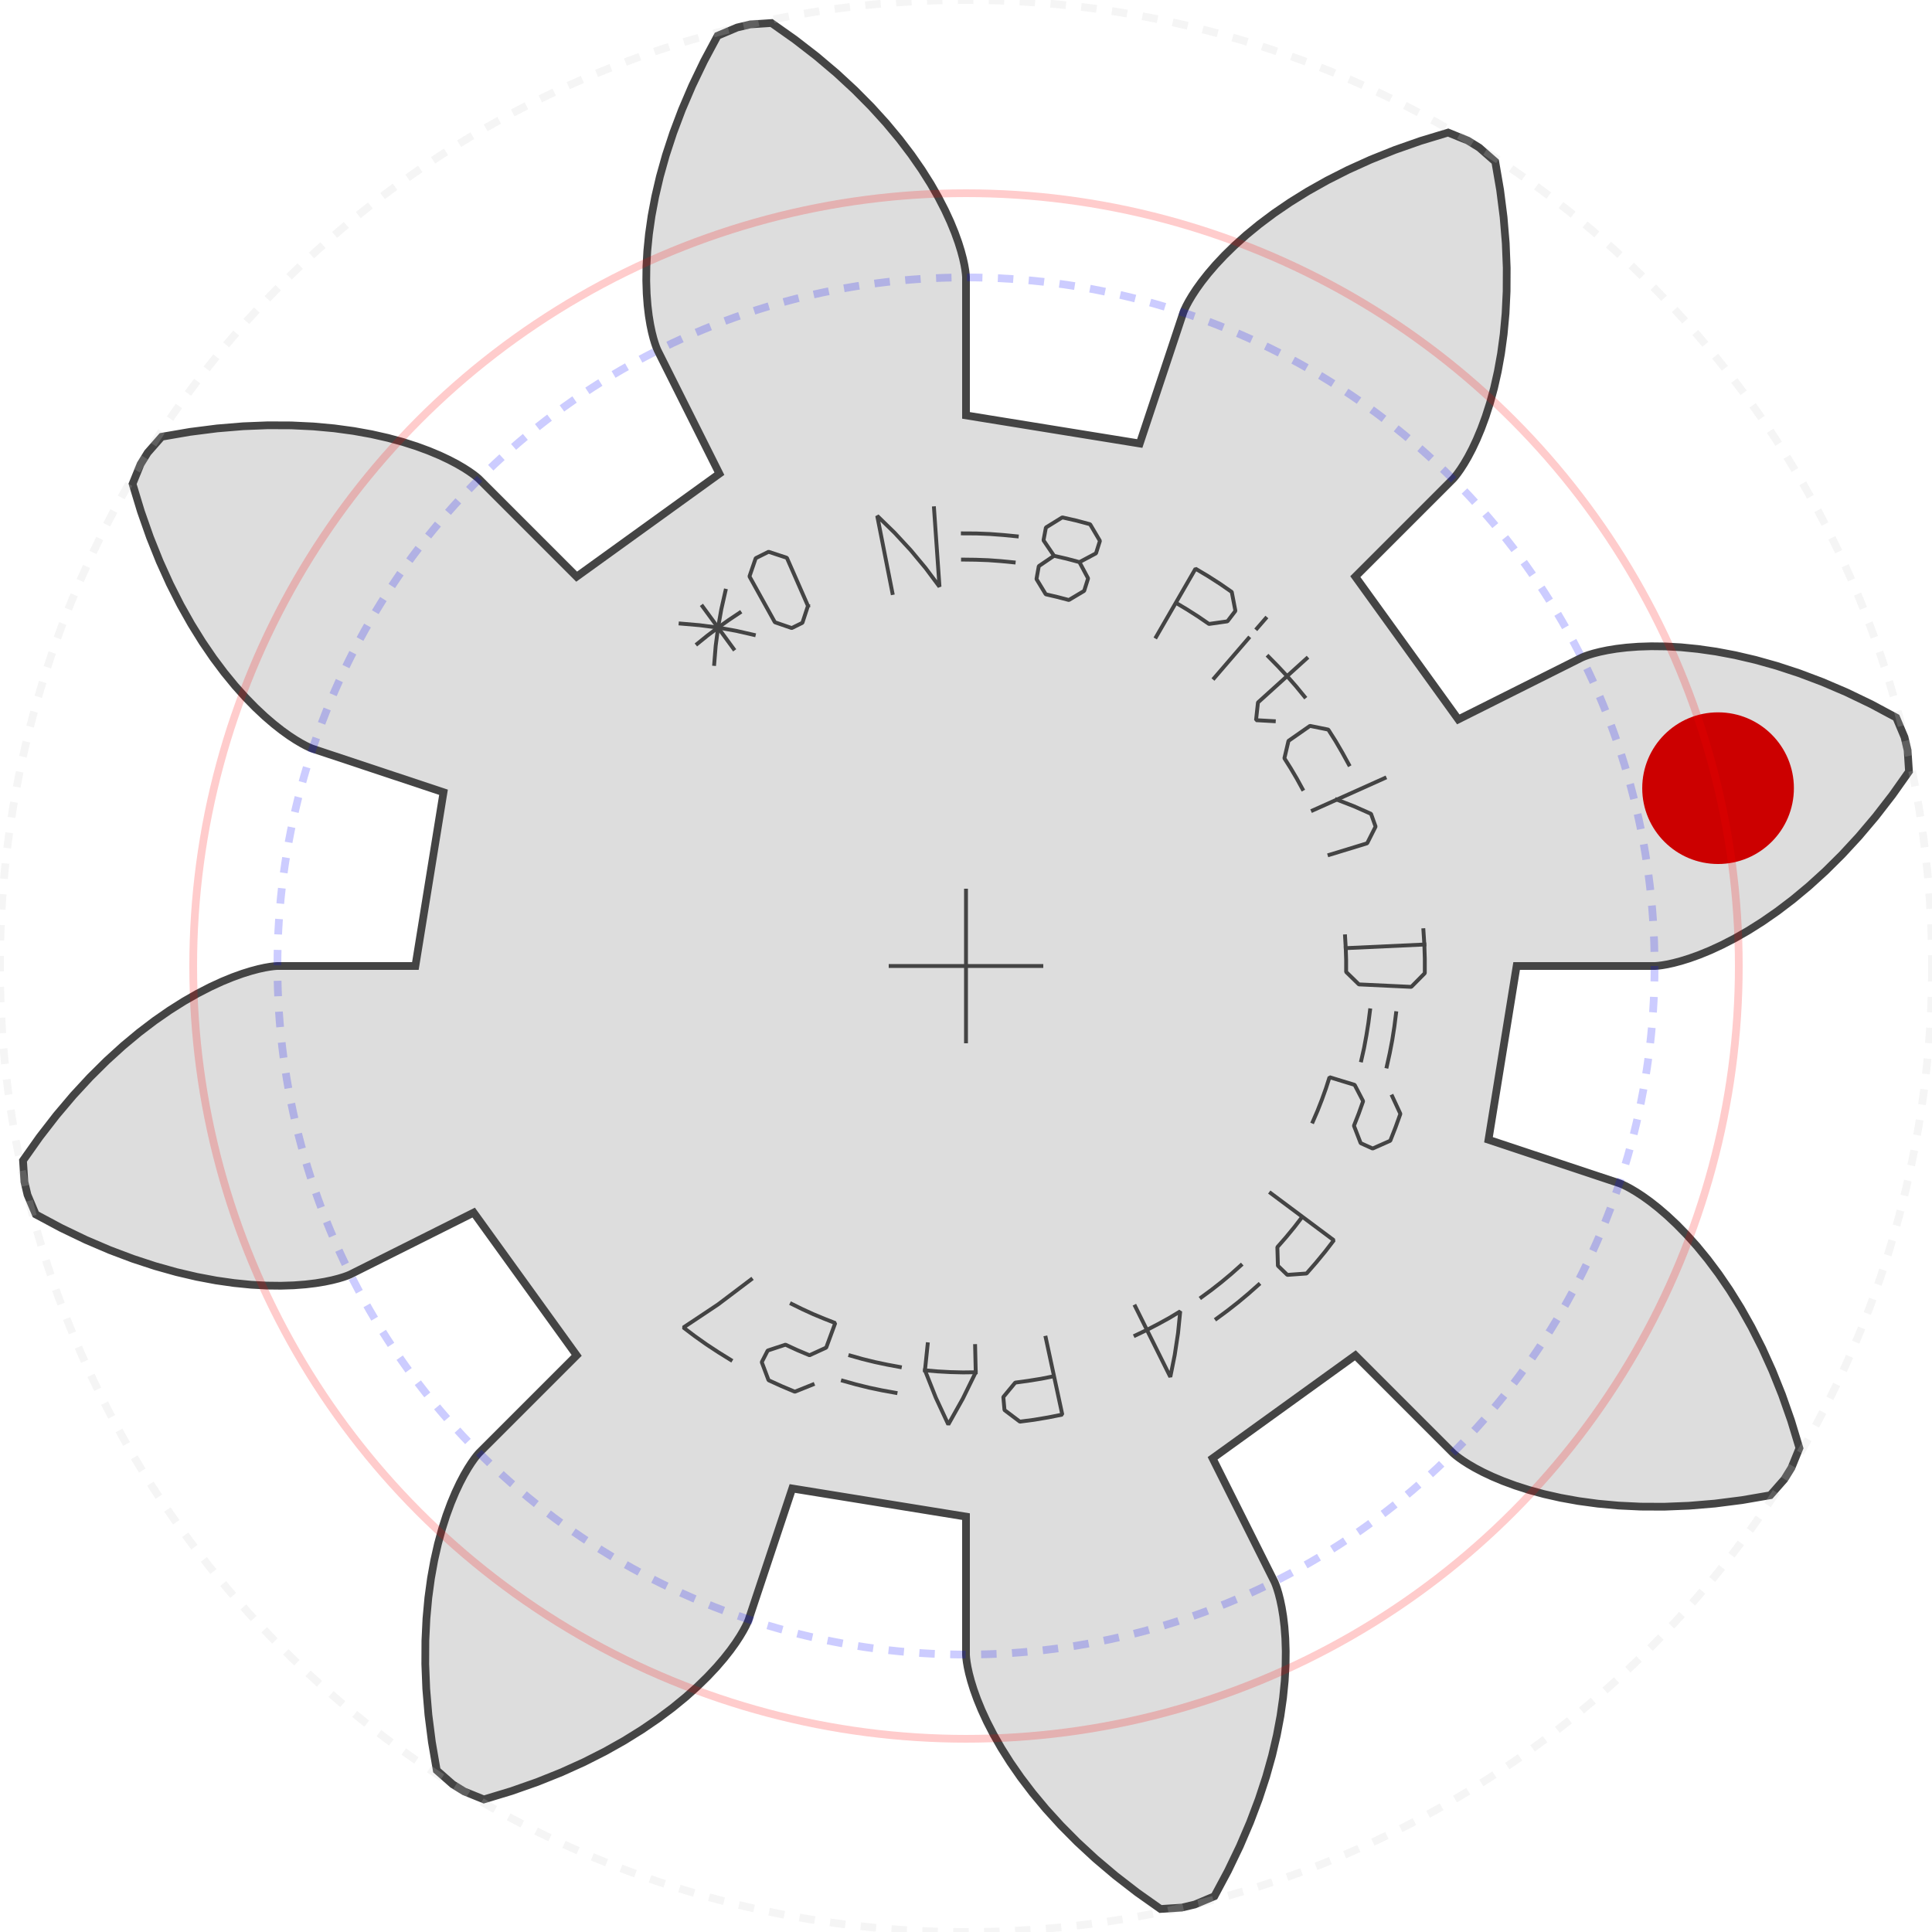 <!--?xml version="1.0" encoding="utf-8"?--><!-- Generator: Iparigrafika Gear Generator by Abel Vincze http://geargenerator.com/ -->
<svg version="1.2" class="svggear" 
    xmlns="http://www.w3.org/2000/svg" 
    xmlns:xlink="http://www.w3.org/1999/xlink" x="0px" y="0px" width="250px" height="250px" viewBox="-125 -125 250 250" overflow="scroll" xml:space="preserve">
    <polygon id="gearpoly0" data-id="0" class="gear" fill="#ddd" stroke="#444" stroke-width="1" stroke-miterlimit="10" points="71.25,0 89.114,0 89.267,-0.007 89.588,-0.034 90.076,-0.097 90.728,-0.209 91.54,-0.386 92.507,-0.642 93.625,-0.989 94.886,-1.443 96.283,-2.015 97.808,-2.719 99.451,-3.566 101.203,-4.568 103.053,-5.736 104.99,-7.08 107.002,-8.611 109.075,-10.336 111.196,-12.264 113.352,-14.402 115.528,-16.756 117.708,-19.333 119.878,-22.136 122.022,-25.17 121.843,-27.915 121.442,-29.61 120.373,-32.145 117.097,-33.897 113.902,-35.432 110.798,-36.759 107.798,-37.89 104.913,-38.836 102.153,-39.61 99.527,-40.223 97.043,-40.691 94.709,-41.025 92.532,-41.241 90.516,-41.353 88.667,-41.374 86.989,-41.32 85.484,-41.206 84.153,-41.047 82.998,-40.857 82.019,-40.652 81.213,-40.446 80.58,-40.255 80.116,-40.093 79.817,-39.973 79.677,-39.911 63.705,-31.91 50.381,-50.381 63.013,-63.013 63.116,-63.126 63.324,-63.372 63.625,-63.762 64.006,-64.302 64.455,-65.002 64.959,-65.866 65.503,-66.902 66.074,-68.115 66.657,-69.507 67.238,-71.083 67.801,-72.844 68.332,-74.791 68.814,-76.926 69.233,-79.246 69.573,-81.75 69.819,-84.436 69.956,-87.299 69.969,-90.336 69.842,-93.539 69.562,-96.903 69.114,-100.419 68.484,-104.08 66.417,-105.895 64.935,-106.81 62.387,-107.846 58.831,-106.769 55.486,-105.595 52.353,-104.339 49.433,-103.017 46.724,-101.646 44.225,-100.241 41.934,-98.818 39.847,-97.393 37.96,-95.979 36.268,-94.592 34.764,-93.245 33.442,-91.953 32.293,-90.728 31.309,-89.583 30.481,-88.53 29.798,-87.579 29.251,-86.741 28.827,-86.027 28.514,-85.444 28.301,-85 28.173,-84.704 28.119,-84.562 22.482,-67.61 0,-71.25 0,-89.114 -0.007,-89.267 -0.034,-89.588 -0.097,-90.076 -0.209,-90.728 -0.386,-91.54 -0.642,-92.507 -0.989,-93.625 -1.443,-94.886 -2.015,-96.283 -2.719,-97.808 -3.566,-99.451 -4.568,-101.203 -5.736,-103.053 -7.08,-104.99 -8.611,-107.002 -10.336,-109.075 -12.264,-111.196 -14.402,-113.352 -16.756,-115.528 -19.333,-117.708 -22.136,-119.878 -25.17,-122.022 -27.915,-121.843 -29.61,-121.442 -32.145,-120.373 -33.897,-117.097 -35.432,-113.902 -36.759,-110.798 -37.89,-107.798 -38.836,-104.913 -39.61,-102.153 -40.223,-99.527 -40.691,-97.043 -41.025,-94.709 -41.241,-92.532 -41.353,-90.516 -41.374,-88.667 -41.32,-86.989 -41.206,-85.484 -41.047,-84.153 -40.857,-82.998 -40.652,-82.019 -40.446,-81.213 -40.255,-80.58 -40.093,-80.116 -39.973,-79.817 -39.911,-79.677 -31.91,-63.705 -50.381,-50.381 -63.013,-63.013 -63.126,-63.116 -63.372,-63.324 -63.762,-63.625 -64.302,-64.006 -65.002,-64.455 -65.866,-64.959 -66.902,-65.503 -68.115,-66.074 -69.507,-66.657 -71.083,-67.238 -72.844,-67.801 -74.791,-68.332 -76.926,-68.814 -79.246,-69.233 -81.75,-69.573 -84.436,-69.819 -87.299,-69.956 -90.336,-69.969 -93.539,-69.842 -96.903,-69.562 -100.419,-69.114 -104.08,-68.484 -105.895,-66.417 -106.81,-64.935 -107.846,-62.387 -106.769,-58.831 -105.595,-55.486 -104.339,-52.353 -103.017,-49.433 -101.646,-46.724 -100.241,-44.225 -98.818,-41.934 -97.393,-39.847 -95.979,-37.96 -94.592,-36.268 -93.245,-34.764 -91.953,-33.442 -90.728,-32.293 -89.583,-31.309 -88.53,-30.481 -87.579,-29.798 -86.741,-29.251 -86.027,-28.827 -85.444,-28.514 -85,-28.301 -84.704,-28.173 -84.562,-28.119 -67.61,-22.482 -71.25,0 -89.114,0 -89.267,0.007 -89.588,0.034 -90.076,0.097 -90.728,0.209 -91.54,0.386 -92.507,0.642 -93.625,0.989 -94.886,1.443 -96.283,2.015 -97.808,2.719 -99.451,3.566 -101.203,4.568 -103.053,5.736 -104.99,7.08 -107.002,8.611 -109.075,10.336 -111.196,12.264 -113.352,14.402 -115.528,16.756 -117.708,19.333 -119.878,22.136 -122.022,25.17 -121.843,27.915 -121.442,29.61 -120.373,32.145 -117.097,33.897 -113.902,35.432 -110.798,36.759 -107.798,37.89 -104.913,38.836 -102.153,39.61 -99.527,40.223 -97.043,40.691 -94.709,41.025 -92.532,41.241 -90.516,41.353 -88.667,41.374 -86.989,41.32 -85.484,41.206 -84.153,41.047 -82.998,40.857 -82.019,40.652 -81.213,40.446 -80.58,40.255 -80.116,40.093 -79.817,39.973 -79.677,39.911 -63.705,31.91 -50.381,50.381 -63.013,63.013 -63.116,63.126 -63.324,63.372 -63.625,63.762 -64.006,64.302 -64.455,65.002 -64.959,65.866 -65.503,66.902 -66.074,68.115 -66.657,69.507 -67.238,71.083 -67.801,72.844 -68.332,74.791 -68.814,76.926 -69.233,79.246 -69.573,81.75 -69.819,84.436 -69.956,87.299 -69.969,90.336 -69.842,93.539 -69.562,96.903 -69.114,100.419 -68.484,104.08 -66.417,105.895 -64.935,106.81 -62.387,107.846 -58.831,106.769 -55.486,105.595 -52.353,104.339 -49.433,103.017 -46.724,101.646 -44.225,100.241 -41.934,98.818 -39.847,97.393 -37.96,95.979 -36.268,94.592 -34.764,93.245 -33.442,91.953 -32.293,90.728 -31.309,89.583 -30.481,88.53 -29.798,87.579 -29.251,86.741 -28.827,86.027 -28.514,85.444 -28.301,85 -28.173,84.704 -28.119,84.562 -22.482,67.61 0,71.25 0,89.114 0.007,89.267 0.034,89.588 0.097,90.076 0.209,90.728 0.386,91.54 0.642,92.507 0.989,93.625 1.443,94.886 2.015,96.283 2.719,97.808 3.566,99.451 4.568,101.203 5.736,103.053 7.08,104.99 8.611,107.002 10.336,109.075 12.264,111.196 14.402,113.352 16.756,115.528 19.333,117.708 22.136,119.878 25.17,122.022 27.915,121.843 29.61,121.442 32.145,120.373 33.897,117.097 35.432,113.902 36.759,110.798 37.89,107.798 38.836,104.913 39.61,102.153 40.223,99.527 40.691,97.043 41.025,94.709 41.241,92.532 41.353,90.516 41.374,88.667 41.32,86.989 41.206,85.484 41.047,84.153 40.857,82.998 40.652,82.019 40.446,81.213 40.255,80.58 40.093,80.116 39.973,79.817 39.911,79.677 31.91,63.705 50.381,50.381 63.013,63.013 63.126,63.116 63.372,63.324 63.762,63.625 64.302,64.006 65.002,64.455 65.866,64.959 66.902,65.503 68.115,66.074 69.507,66.657 71.083,67.238 72.844,67.801 74.791,68.332 76.926,68.814 79.246,69.233 81.75,69.573 84.436,69.819 87.299,69.956 90.336,69.969 93.539,69.842 96.903,69.562 100.419,69.114 104.08,68.484 105.895,66.417 106.81,64.935 107.846,62.387 106.769,58.831 105.595,55.486 104.339,52.353 103.017,49.433 101.646,46.724 100.241,44.225 98.818,41.934 97.393,39.847 95.979,37.96 94.592,36.268 93.245,34.764 91.953,33.442 90.728,32.293 89.583,31.309 88.53,30.481 87.579,29.798 86.741,29.251 86.027,28.827 85.444,28.514 85,28.301 84.704,28.173 84.562,28.119 67.61,22.482 "></polygon>
    <g class="guides">
        <polyline fill="none" stroke="#444" stroke-width="0.5" stroke-miterlimit="10" points="10,0 -10,0"></polyline>
        <polyline fill="none" stroke="#444" stroke-width="0.5" stroke-miterlimit="10" points="0,10 0,-10"></polyline>
    </g>
    <circle fill="#c00" class="firstmarker" stroke="none" stroke-miterlimit="10" cx="97.317" cy="-23.011" r="9.813"></circle>
    <g class="geartext">
        <g class="text">
            <polyline fill="none" stroke="#444" stroke-width="0.5" stroke-linecap="square" stroke-miterlimit="1" points="-29.29 -45.71 -30.7 -44.77 -32.08 -43.79 -33.44 -42.77 -34.76 -41.7 "></polyline>
            <polyline fill="none" stroke="#444" stroke-width="0.5" stroke-linecap="square" stroke-miterlimit="1" points="-30.08 -41.05 -34.09 -46.53 "></polyline>
            <polyline fill="none" stroke="#444" stroke-width="0.5" stroke-linecap="square" stroke-miterlimit="1" points="-31.12 -48.56 -31.66 -46.17 -32.08 -43.79 -32.39 -41.43 -32.58 -39.09 "></polyline>
            <polyline fill="none" stroke="#444" stroke-width="0.5" stroke-linecap="square" stroke-miterlimit="1" points="-27.46 -42.85 -29.74 -43.37 -32.08 -43.79 -34.48 -44.1 -36.93 -44.31 "></polyline>
            <polyline fill="none" stroke="#444" stroke-width="0.5" stroke-linecap="square" stroke-miterlimit="1" points="-20.45 -46.6 -21.17 -44.41 -22.55 -43.73 -24.73 -44.48 -28.02 -50.41 -27.21 -52.77 -25.55 -53.6 -23.18 -52.82 -20.45 -46.6 "></polyline>
            <polyline fill="none" stroke="#444" stroke-width="0.5" stroke-linecap="square" stroke-miterlimit="1" points="-4.14 -59.23 -3.43 -49.08 -5.22 -51.48 -7.16 -53.81 -9.25 -56.07 -11.49 -58.25 -9.52 -48.27 "></polyline>
            <polyline fill="none" stroke="#444" stroke-width="0.5" stroke-linecap="square" stroke-miterlimit="1" points="6.57 -55.6 4.83 -55.77 3.09 -55.9 1.34 -55.97 -0.41 -55.98 "></polyline>
            <polyline fill="none" stroke="#444" stroke-width="0.5" stroke-linecap="square" stroke-miterlimit="1" points="6.17 -52.23 4.54 -52.39 2.9 -52.51 1.26 -52.57 -0.39 -52.59 "></polyline>
            <polyline fill="none" stroke="#444" stroke-width="0.5" stroke-linecap="square" stroke-miterlimit="1" points="11.39 -53.08 9.42 -51.74 9.12 -50.07 10.32 -48.1 11.82 -47.75 13.31 -47.36 15.29 -48.54 15.8 -50.16 14.68 -52.26 13.04 -52.7 11.39 -53.08 10.03 -55.08 10.34 -56.74 12.46 -58.05 14.27 -57.64 16.06 -57.16 17.33 -55.01 16.82 -53.4 14.68 -52.26 "></polyline>
            <polyline fill="none" stroke="#444" stroke-width="0.5" stroke-linecap="square" stroke-miterlimit="1" points="27.16 -47 28.61 -46.13 30.04 -45.22 31.44 -44.26 33.83 -44.6 34.86 -45.95 34.39 -48.4 32.86 -49.46 31.3 -50.46 29.7 -51.41 24.61 -42.6 "></polyline>
            <polyline fill="none" stroke="#444" stroke-width="0.5" stroke-linecap="square" stroke-miterlimit="1" points="32.12 -37.26 36.55 -42.4 "></polyline>
            <polyline fill="none" stroke="#444" stroke-width="0.5" stroke-linecap="square" stroke-miterlimit="1" points="37.66 -43.69 38.77 -44.97 "></polyline>
            <polyline fill="none" stroke="#444" stroke-width="0.5" stroke-linecap="square" stroke-miterlimit="1" points="39.83 -31.68 37.53 -31.81 37.78 -34.1 44.07 -39.79 "></polyline>
            <polyline fill="none" stroke="#444" stroke-width="0.5" stroke-linecap="square" stroke-miterlimit="1" points="43.81 -34.85 42.7 -36.2 41.55 -37.51 40.36 -38.79 39.13 -40.04 "></polyline>
            <polyline fill="none" stroke="#444" stroke-width="0.5" stroke-linecap="square" stroke-miterlimit="1" points="43.54 -22.91 42.8 -24.26 42.02 -25.58 41.2 -26.88 41.73 -29.13 44.51 -31.07 46.88 -30.59 47.82 -29.11 48.7 -27.6 49.54 -26.07 "></polyline>
            <polyline fill="none" stroke="#444" stroke-width="0.5" stroke-linecap="square" stroke-miterlimit="1" points="47.98 -21.53 50.2 -20.67 52.41 -19.69 53 -18.04 51.91 -15.88 47.04 -14.39 "></polyline>
            <polyline fill="none" stroke="#444" stroke-width="0.5" stroke-linecap="square" stroke-miterlimit="1" points="44.88 -20.14 54.17 -24.31 "></polyline>
            <polyline fill="none" stroke="#444" stroke-width="0.5" stroke-linecap="square" stroke-miterlimit="1" points="49.05 -3.84 49.14 -2.31 49.19 -0.77 49.19 0.77 50.84 2.38 57.62 2.7 59.37 0.93 59.37 -0.93 59.31 -2.78 59.19 -4.63 "></polyline>
            <polyline fill="none" stroke="#444" stroke-width="0.5" stroke-linecap="square" stroke-miterlimit="1" points="59.31 -2.78 49.14 -2.31 "></polyline>
            <polyline fill="none" stroke="#444" stroke-width="0.5" stroke-linecap="square" stroke-miterlimit="1" points="54.45 13 54.83 11.29 55.16 9.57 55.43 7.85 55.65 6.11 "></polyline>
            <polyline fill="none" stroke="#444" stroke-width="0.5" stroke-linecap="square" stroke-miterlimit="1" points="51.15 12.21 51.51 10.61 51.81 8.99 52.07 7.37 52.28 5.74 "></polyline>
            <polyline fill="none" stroke="#444" stroke-width="0.5" stroke-linecap="square" stroke-miterlimit="1" points="44.88 20.14 45.49 18.73 46.05 17.3 46.57 15.85 47.04 14.39 50.29 15.38 51.39 17.49 50.82 19.09 50.2 20.67 51.07 22.92 52.62 23.62 54.9 22.61 55.58 20.88 56.21 19.13 55.16 16.87 "></polyline>
            <polyline fill="none" stroke="#444" stroke-width="0.5" stroke-linecap="square" stroke-miterlimit="1" points="43.52 32.45 42.49 33.79 41.41 35.1 40.29 36.38 40.36 38.79 41.58 39.97 44.07 39.79 45.29 38.39 46.47 36.96 47.6 35.49 39.44 29.4 "></polyline>
            <polyline fill="none" stroke="#444" stroke-width="0.5" stroke-linecap="square" stroke-miterlimit="1" points="32.42 45.64 33.83 44.6 35.21 43.52 36.55 42.4 37.86 41.24 "></polyline>
            <polyline fill="none" stroke="#444" stroke-width="0.5" stroke-linecap="square" stroke-miterlimit="1" points="30.46 42.87 31.78 41.9 33.07 40.89 34.34 39.83 35.56 38.74 "></polyline>
            <polyline fill="none" stroke="#444" stroke-width="0.5" stroke-linecap="square" stroke-miterlimit="1" points="21.93 47.8 23.41 47.09 24.87 46.33 26.31 45.54 27.72 44.69 27.44 47.49 27.01 50.32 26.44 53.17 21.9 44.05 "></polyline>
            <polyline fill="none" stroke="#444" stroke-width="0.5" stroke-linecap="square" stroke-miterlimit="1" points="11.39 53.08 9.73 53.41 8.05 53.68 6.37 53.91 4.83 55.77 4.98 57.46 6.97 58.96 8.81 58.72 10.64 58.41 12.46 58.05 10.32 48.1 "></polyline>
            <polyline fill="none" stroke="#444" stroke-width="0.5" stroke-linecap="square" stroke-miterlimit="1" points="1.18 49.18 1.26 52.57 -0.41 55.98 -2.29 59.33 -3.91 55.85 -5.31 52.32 -4.96 48.95 "></polyline>
            <polyline fill="none" stroke="#444" stroke-width="0.5" stroke-linecap="square" stroke-miterlimit="1" points="1.26 52.57 -0.39 52.59 -2.03 52.55 -3.67 52.46 -5.31 52.32 "></polyline>
            <polyline fill="none" stroke="#444" stroke-width="0.5" stroke-linecap="square" stroke-miterlimit="1" points="-15.93 53.67 -14.25 54.14 -12.55 54.56 -10.84 54.92 -9.12 55.23 "></polyline>
            <polyline fill="none" stroke="#444" stroke-width="0.5" stroke-linecap="square" stroke-miterlimit="1" points="-14.97 50.41 -13.38 50.86 -11.79 51.25 -10.18 51.59 -8.56 51.89 "></polyline>
            <polyline fill="none" stroke="#444" stroke-width="0.5" stroke-linecap="square" stroke-miterlimit="1" points="-22.55 43.73 -21.17 44.41 -19.77 45.05 -18.35 45.64 -16.92 46.2 -18.09 49.38 -20.25 50.37 -21.82 49.71 -23.36 49 -25.66 49.76 -26.43 51.26 -25.55 53.6 -23.86 54.37 -22.15 55.09 -19.84 54.16 "></polyline>
            <polyline fill="none" stroke="#444" stroke-width="0.5" stroke-linecap="square" stroke-miterlimit="1" points="-30.45 50.97 -32.03 49.99 -33.58 48.97 -35.09 47.9 -36.57 46.78 -32.08 43.79 -27.82 40.57 "></polyline>
        </g>
    </g>
    <g class="guides gearguides" opacity="0.2">
        <circle class="pitch" fill="none" stroke="#f00" stroke-miterlimit="10" cx="0" cy="0" r="100"></circle>
        <circle class="outer" fill="none" stroke="#ccc" stroke-miterlimit="10" stroke-dasharray="2,2" cx="0" cy="0" r="125"></circle>
        <circle class="base" fill="none" stroke="#00f" stroke-miterlimit="10" stroke-dasharray="2,2" cx="0" cy="0" r="89.1"></circle>
    </g>
</svg>